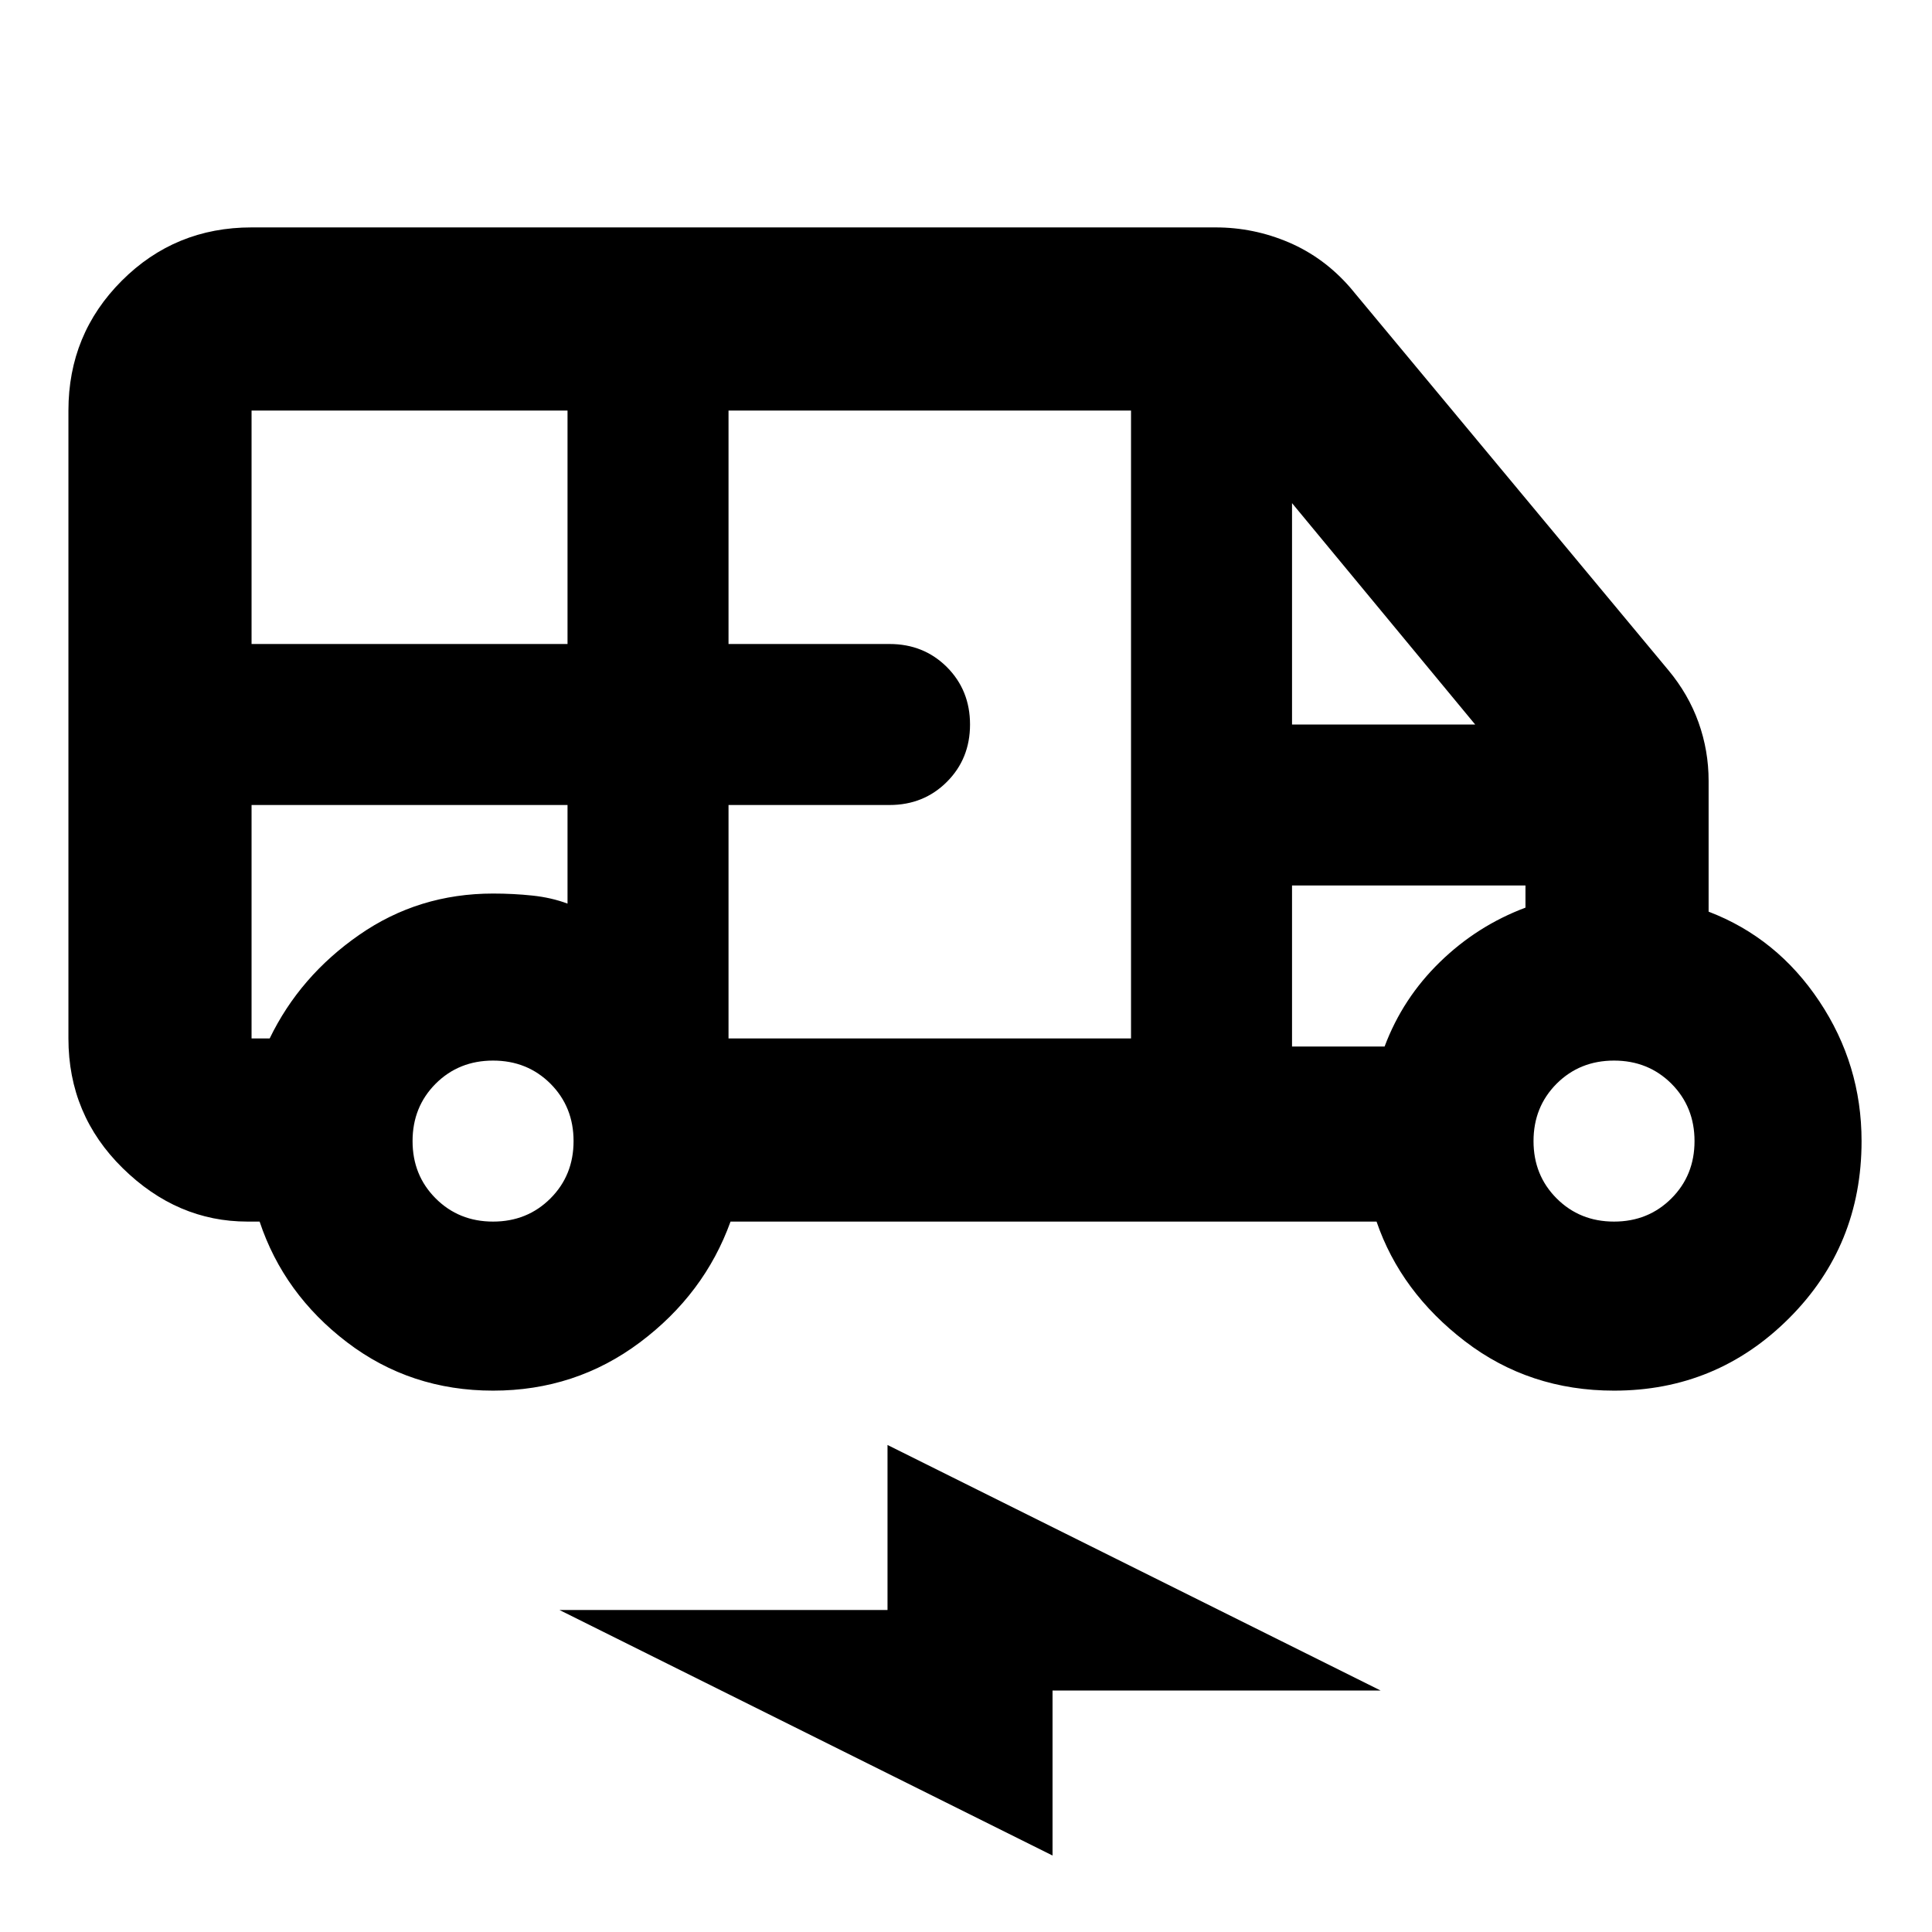 <svg xmlns="http://www.w3.org/2000/svg" height="24" width="24"><path d="M6.125 17.275Q5.1 17.275 4.312 16.675Q3.525 16.075 3.225 15.175H3.075Q2.2 15.175 1.525 14.512Q0.85 13.85 0.85 12.9V5.1Q0.85 4.15 1.513 3.487Q2.175 2.825 3.125 2.825H15.1Q15.575 2.825 16.012 3.012Q16.45 3.2 16.775 3.575L20.725 8.325Q20.975 8.625 21.1 8.975Q21.225 9.325 21.225 9.7V11.325Q22.075 11.65 22.6 12.438Q23.125 13.225 23.125 14.175Q23.125 15.475 22.225 16.375Q21.325 17.275 20.05 17.275Q19 17.275 18.2 16.663Q17.4 16.05 17.1 15.175H9.075Q8.75 16.075 7.95 16.675Q7.15 17.275 6.125 17.275ZM3.125 8H7.05V5.1H3.125Q3.125 5.1 3.125 5.1Q3.125 5.1 3.125 5.1ZM9.05 12.9H14.05V5.1H9.05V8H11.05Q11.475 8 11.763 8.287Q12.05 8.575 12.05 9Q12.05 9.425 11.763 9.712Q11.475 10 11.05 10H9.05ZM16.05 9H18.325L16.05 6.25ZM6.125 15.175Q6.55 15.175 6.838 14.887Q7.125 14.6 7.125 14.175Q7.125 13.75 6.838 13.462Q6.55 13.175 6.125 13.175Q5.7 13.175 5.412 13.462Q5.125 13.75 5.125 14.175Q5.125 14.6 5.412 14.887Q5.7 15.175 6.125 15.175ZM20.05 15.175Q20.475 15.175 20.763 14.887Q21.05 14.6 21.05 14.175Q21.05 13.75 20.763 13.462Q20.475 13.175 20.05 13.175Q19.625 13.175 19.337 13.462Q19.05 13.75 19.05 14.175Q19.05 14.6 19.337 14.887Q19.625 15.175 20.05 15.175ZM13.075 23.05 6.95 20H11.025V17.95L17.15 21H13.075ZM3.125 10V12.9Q3.2 12.9 3.25 12.9Q3.3 12.9 3.35 12.9Q3.725 12.125 4.463 11.613Q5.2 11.1 6.125 11.1Q6.375 11.1 6.613 11.125Q6.85 11.15 7.05 11.225V10ZM16.05 13H17.2Q17.425 12.4 17.888 11.95Q18.35 11.5 18.95 11.275V11H16.05ZM17.2 11H16.05H18.95Q18.35 11 17.888 11Q17.425 11 17.2 11ZM3.35 10Q3.3 10 3.25 10Q3.2 10 3.125 10H7.05Q6.85 10 6.613 10Q6.375 10 6.125 10Q5.2 10 4.463 10Q3.725 10 3.35 10Z"/></svg>